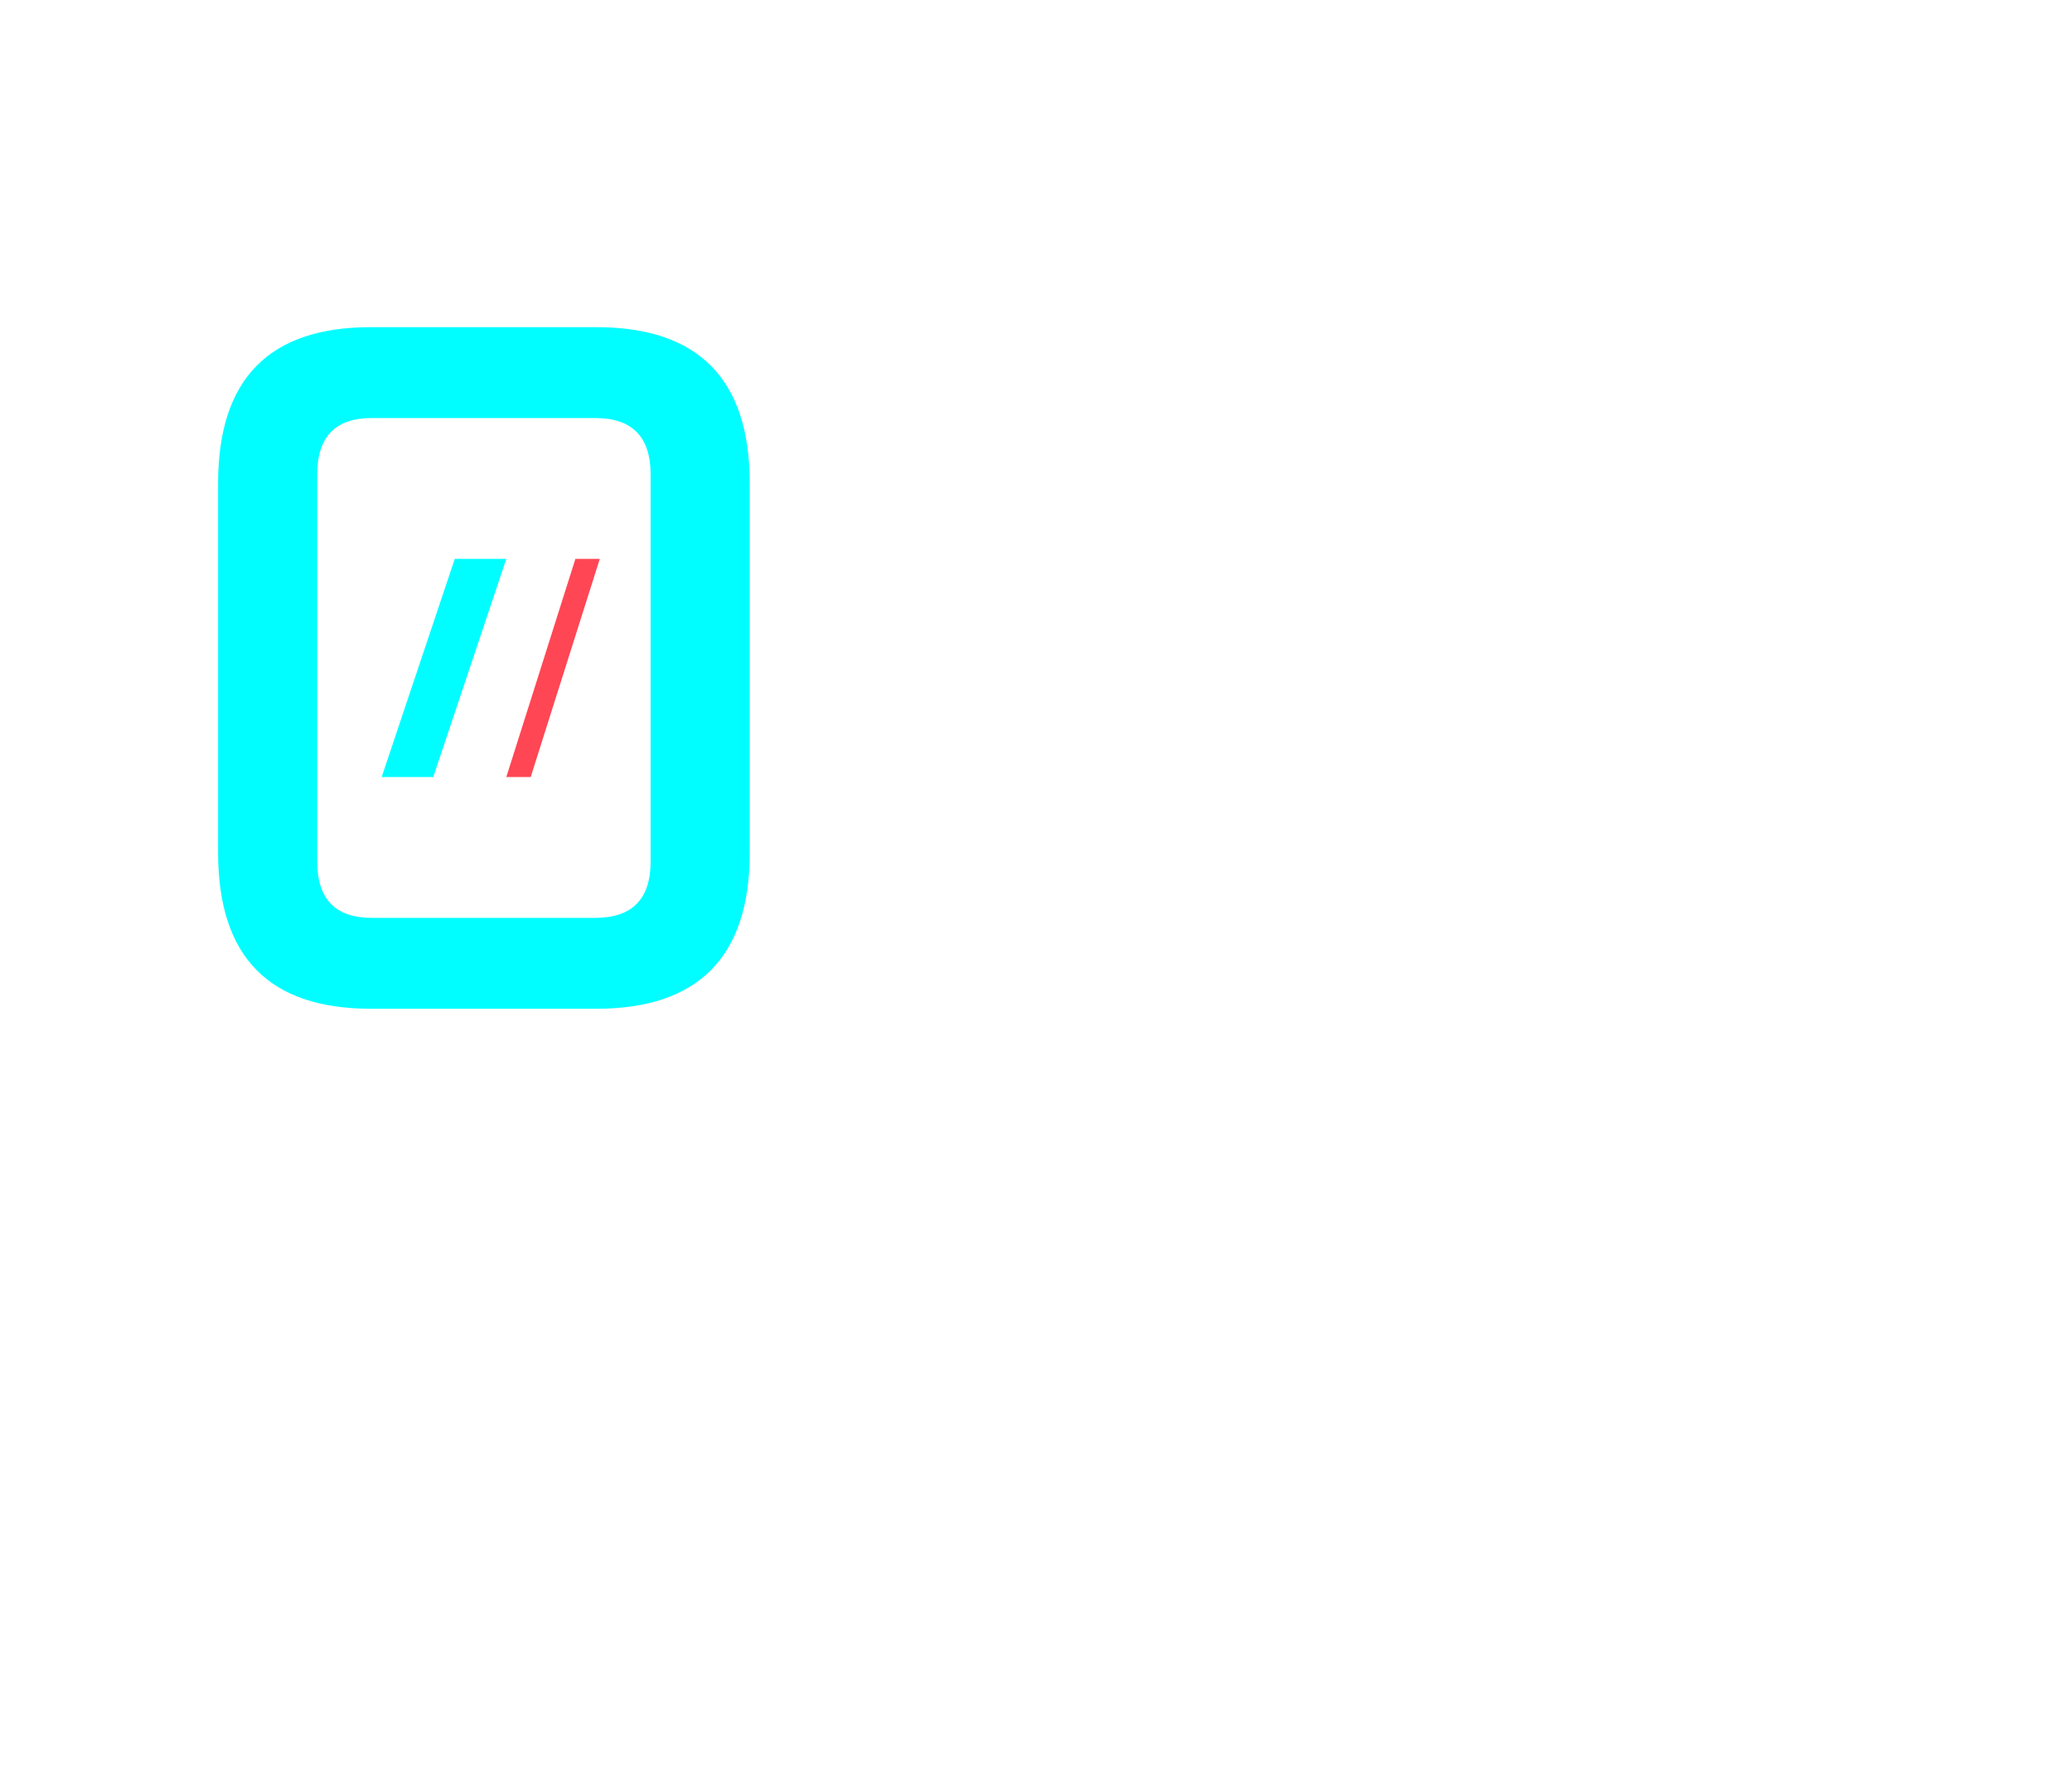 <svg width="152" height="130" viewBox="0 0 152 130" fill="none" xmlns="http://www.w3.org/2000/svg">
<path d="M37.143 41H33.361L28 57H31.782L37.143 41Z" fill="#00FDFF"/>
<path d="M44 41H42.21L37.143 57H38.933L44 41Z" fill="#FF4654"/>
<g filter="url(#filter0_d_428_6379)">
<path d="M16 62.551V35.449C16 27.816 19.731 24 27.194 24H43.735C51.245 24 55 27.816 55 35.449V62.551C55 70.184 51.245 74 43.735 74H27.194C19.731 74 16 70.184 16 62.551ZM23.272 63.203C23.272 65.957 24.603 67.333 27.265 67.333H43.664C46.373 67.333 47.728 65.957 47.728 63.203V34.797C47.728 32.044 46.373 30.667 43.664 30.667H27.265C24.603 30.667 23.272 32.044 23.272 34.797V63.203Z" fill="#00FDFF"/>
</g>
<path d="M73.64 53.451V40.779C73.64 37.413 75.323 35.73 78.689 35.73H86.411C89.777 35.73 91.46 37.413 91.46 40.779V53.451C91.46 56.817 89.777 58.5 86.411 58.5H78.689C75.323 58.5 73.64 56.817 73.64 53.451ZM76.412 53.748C76.412 55.244 77.16 55.992 78.656 55.992H86.444C87.94 55.992 88.688 55.244 88.688 53.748V40.482C88.688 38.986 87.94 38.238 86.444 38.238H78.656C77.16 38.238 76.412 38.986 76.412 40.482V53.748ZM95.426 41.802L95.723 41.34H98L103.016 56.19H103.676L108.692 41.34H110.969L111.266 41.802L103.214 65.1H100.937L100.64 64.638L102.851 58.5H101.201L95.426 41.802ZM115.079 53.55V41.34H117.719V53.88C117.719 55.42 118.489 56.19 120.029 56.19H126.629V41.34H129.269V58.5H120.029C116.729 58.5 115.079 56.85 115.079 53.55ZM135.207 58.5V41.34H144.447C147.747 41.34 149.397 42.99 149.397 46.29V58.5H146.757V45.96C146.757 44.42 145.987 43.65 144.447 43.65H137.847V58.5H135.207Z" fill="white"/>
<defs>
<filter id="filter0_d_428_6379" x="-40" y="-32" width="151" height="162" filterUnits="userSpaceOnUse" color-interpolation-filters="sRGB">
<feFlood flood-opacity="0" result="BackgroundImageFix"/>
<feColorMatrix in="SourceAlpha" type="matrix" values="0 0 0 0 0 0 0 0 0 0 0 0 0 0 0 0 0 0 127 0" result="hardAlpha"/>
<feOffset/>
<feGaussianBlur stdDeviation="28"/>
<feComposite in2="hardAlpha" operator="out"/>
<feColorMatrix type="matrix" values="0 0 0 0 0 0 0 0 0 0.992 0 0 0 0 1 0 0 0 0.6 0"/>
<feBlend mode="normal" in2="BackgroundImageFix" result="effect1_dropShadow_428_6379"/>
<feBlend mode="normal" in="SourceGraphic" in2="effect1_dropShadow_428_6379" result="shape"/>
</filter>
</defs>
</svg>
